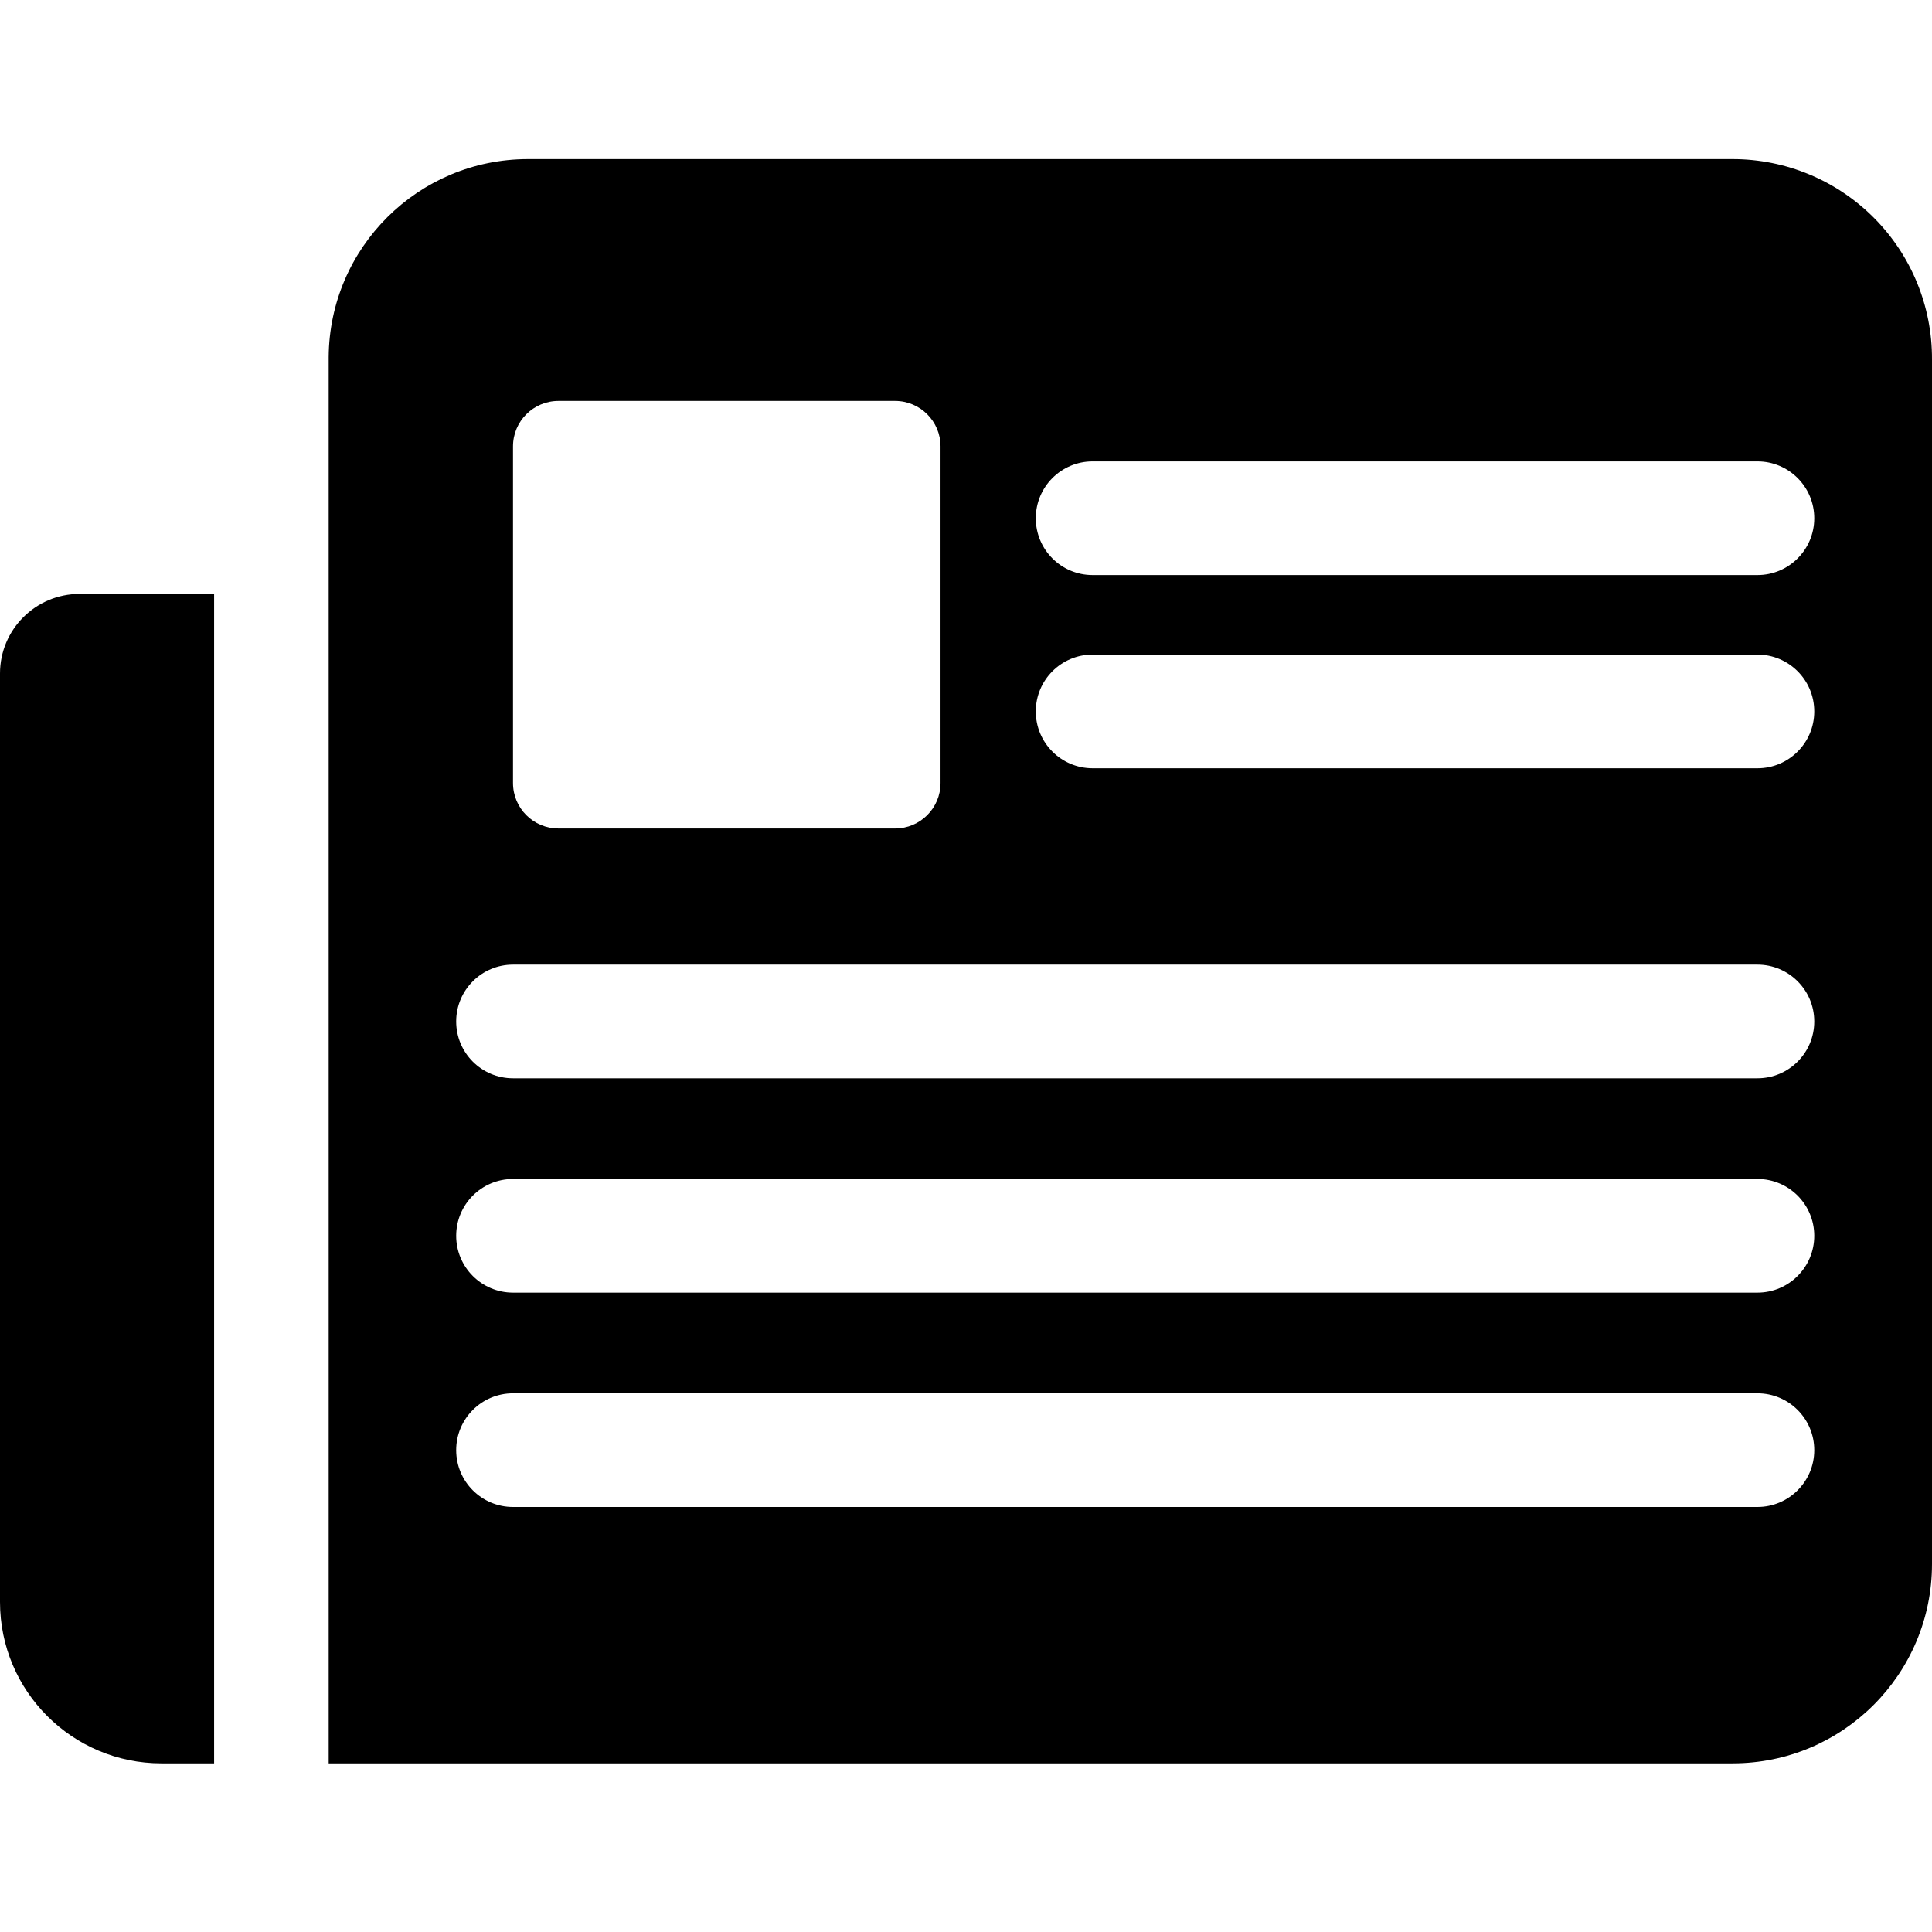 <svg width="100" height="100" viewBox="0 0 100 100" fill="none" xmlns="http://www.w3.org/2000/svg">
<g clip-path="url(#clip0)">
<path fill-rule="evenodd" clip-rule="evenodd" d="M27.329 8.235H89.682C92.427 8.235 95.058 9.329 96.995 11.274C98.931 13.219 100.012 15.855 100 18.6V80.953C100 86.651 95.381 91.271 89.682 91.271H17.012V18.482C17.05 12.812 21.659 8.235 27.329 8.235ZM28.906 20.753C27.606 20.753 26.553 21.806 26.553 23.106V40.529C26.553 41.829 27.606 42.882 28.906 42.882H46.329C47.629 42.882 48.682 41.829 48.682 40.529V23.106C48.682 21.806 47.629 20.753 46.329 20.753H28.906ZM26.553 78H90.965C92.589 78 93.906 76.683 93.906 75.059C93.906 73.434 92.589 72.118 90.965 72.118H26.553C24.928 72.118 23.612 73.434 23.612 75.059C23.612 76.683 24.928 78 26.553 78ZM26.553 66.906H90.965C92.589 66.906 93.906 65.589 93.906 63.965C93.906 62.34 92.589 61.024 90.965 61.024H26.553C24.928 61.024 23.612 62.34 23.612 63.965C23.612 65.589 24.928 66.906 26.553 66.906ZM26.553 55.812H90.965C92.589 55.812 93.906 54.495 93.906 52.871C93.906 51.246 92.589 49.929 90.965 49.929H26.553C24.928 49.929 23.612 51.246 23.612 52.871C23.612 54.495 24.928 55.812 26.553 55.812ZM56.553 39.765H90.965C92.589 39.765 93.906 38.448 93.906 36.824C93.906 35.199 92.589 33.882 90.965 33.882H56.553C54.928 33.882 53.612 35.199 53.612 36.824C53.612 38.448 54.928 39.765 56.553 39.765ZM56.553 29.765H90.965C92.589 29.765 93.906 28.448 93.906 26.824C93.906 25.199 92.589 23.882 90.965 23.882H56.553C54.928 23.882 53.612 25.199 53.612 26.824C53.612 28.448 54.928 29.765 56.553 29.765Z" fill="black"/>
<path d="M4.118 30.741H11.082V91.271H8.353C3.74 91.271 0 87.531 0 82.918V34.859C0 32.585 1.844 30.741 4.118 30.741Z" fill="black"/>
</g>
<defs>
<clipPath id="clip0">
<rect width="100" height="100" fill="white"/>
</clipPath>
</defs>
</svg>
